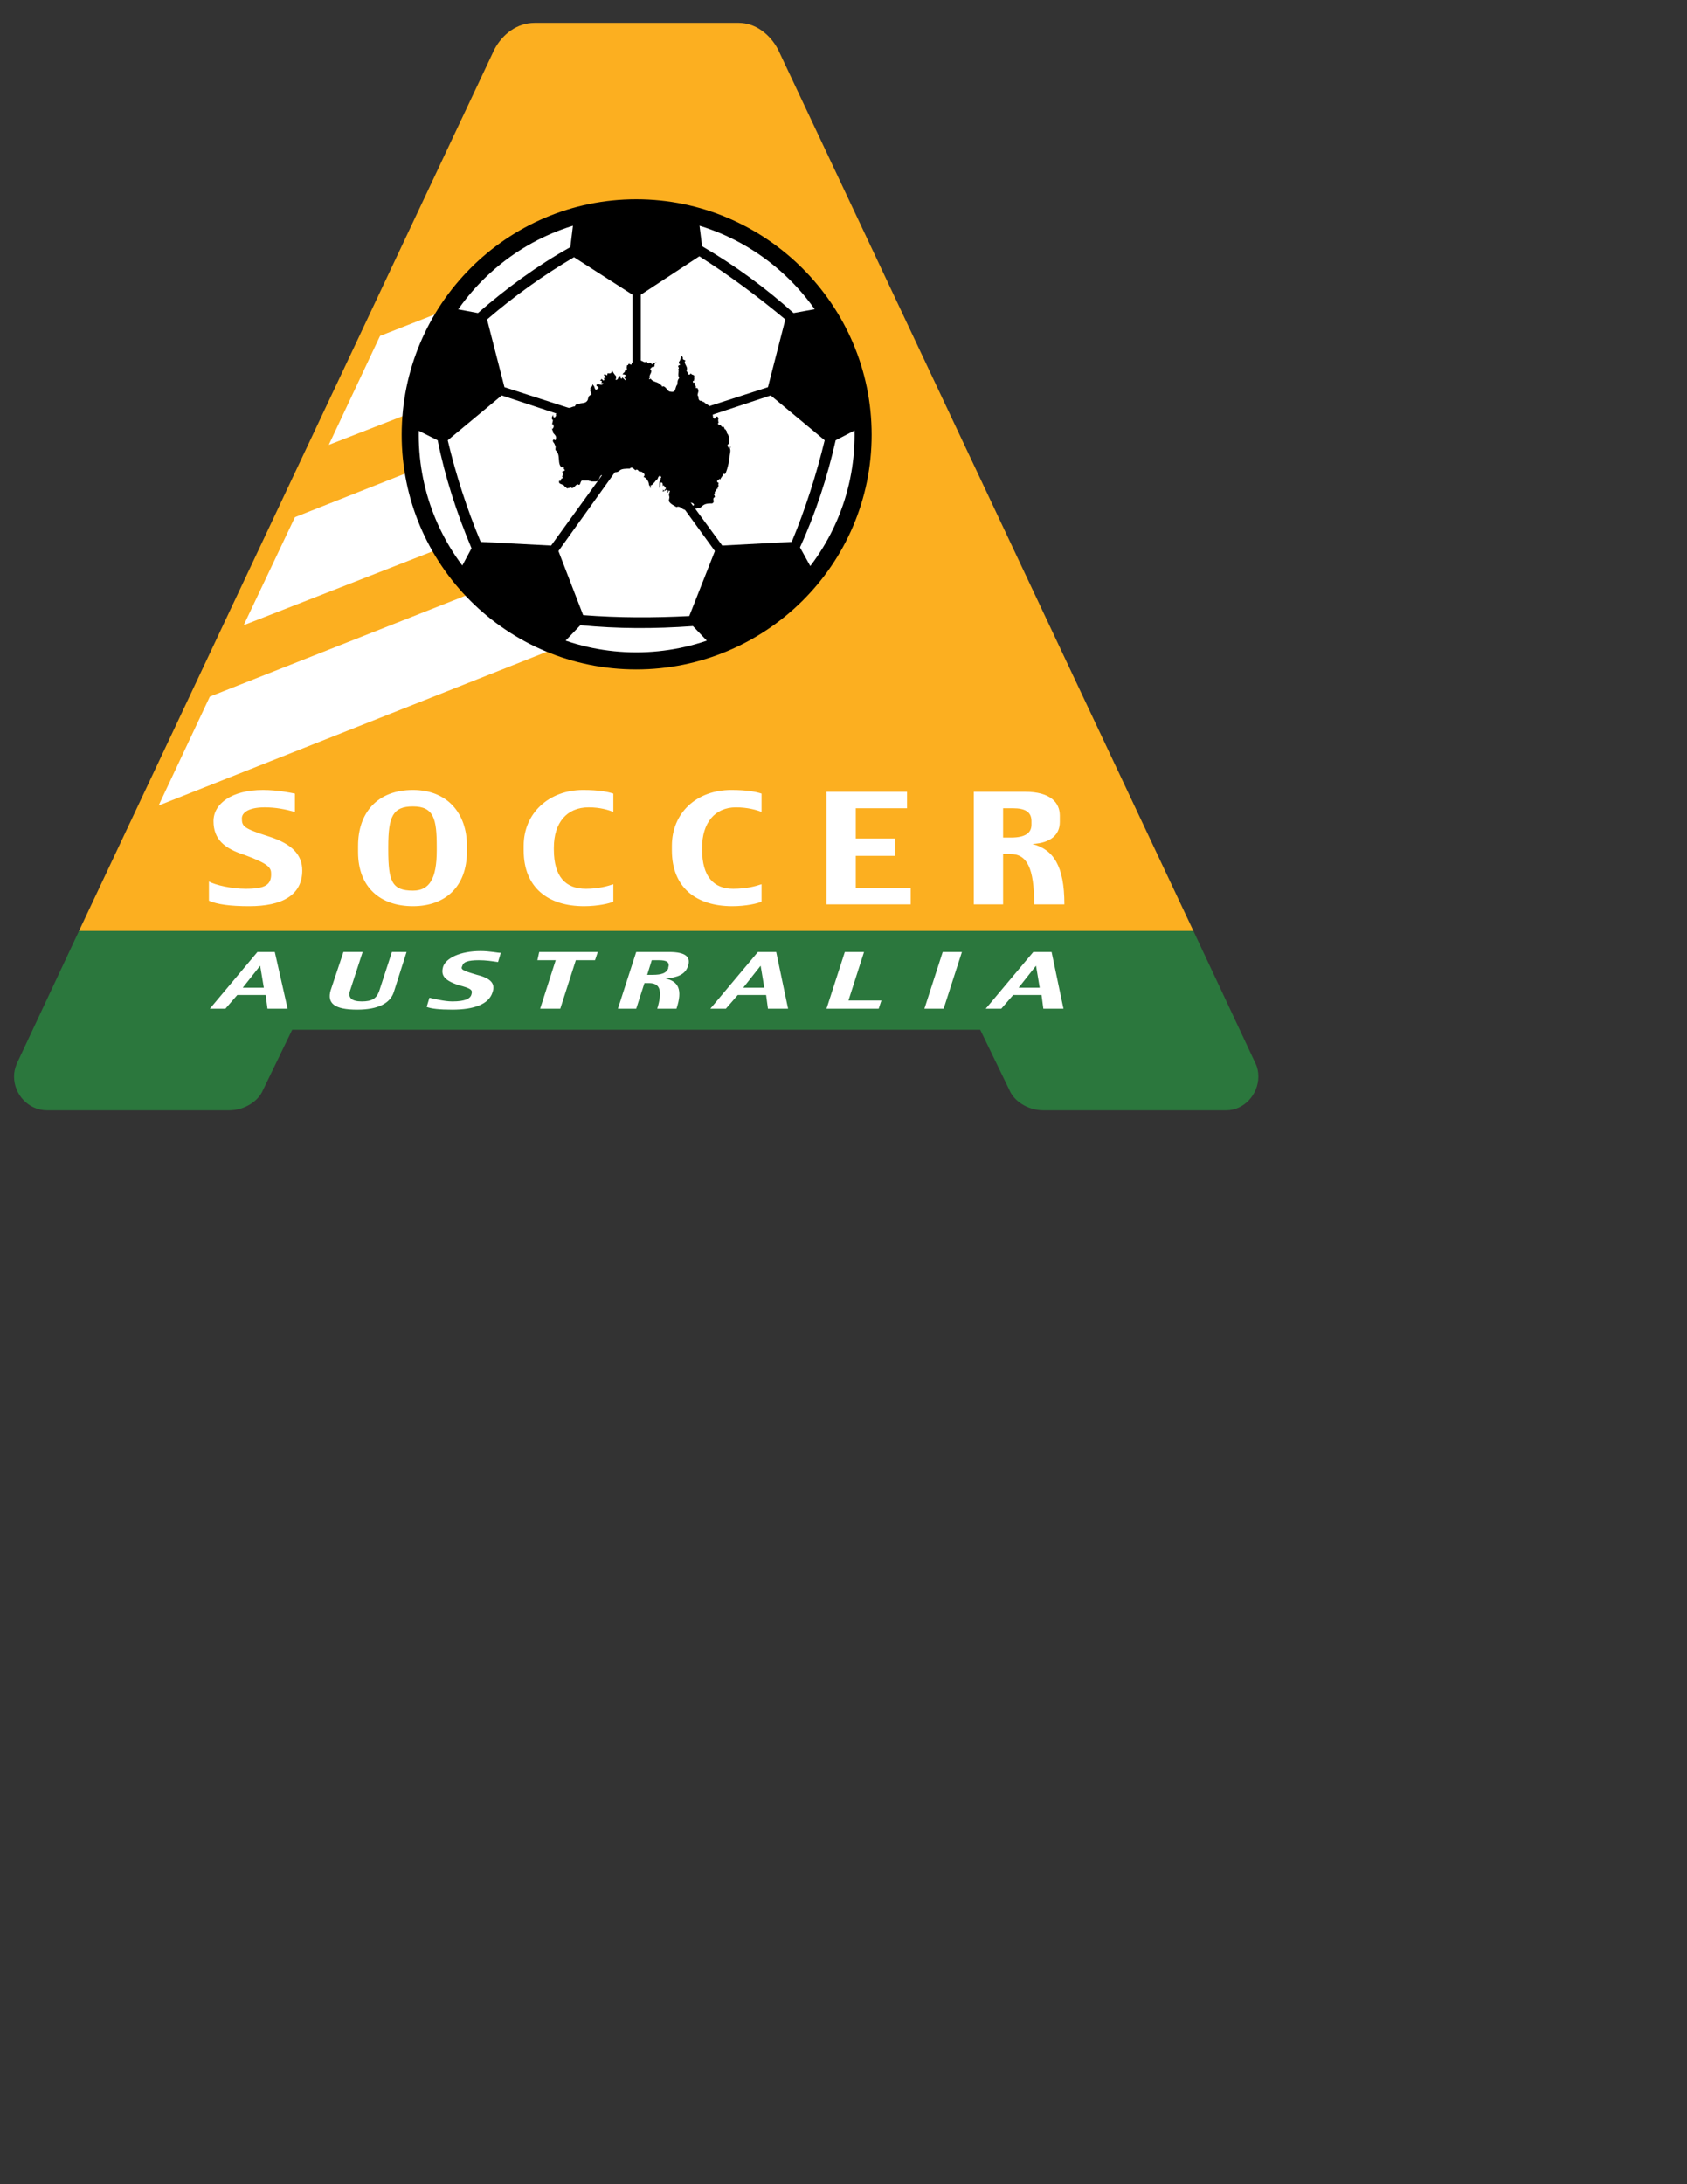 <?xml version="1.0" encoding="iso-8859-1"?>
<!-- Generator: Adobe Illustrator 24.0.1, SVG Export Plug-In . SVG Version: 6.00 Build 0)  -->
<svg version="1.1" id="Layer_1" xmlns="http://www.w3.org/2000/svg" xmlns:xlink="http://www.w3.org/1999/xlink" x="0px" y="0px"
	 viewBox="0 0 612 792" style="enable-background:new 0 0 612 792;" xml:space="preserve">
<rect x="0" y="0" width="612" height="792" fill="#333333" stroke="none"/>
<path style="fill:#FCAF20;" d="M193.956,8.296h74.018c5.973,0,11.287,3.983,14.271,9.624l150.693,319.637H28.661L179.352,17.921
	C182.338,12.279,187.649,8.296,193.956,8.296z"/>
<path style="fill:#FFFFFF;" d="M57.539,292.085l18.586-39.496l95.925-37.842c8.63,8.631,18.919,15.601,30.536,19.915L57.539,292.085
	z"/>
<path style="fill:#FFFFFF;" d="M88.407,226.696l18.589-39.166l42.815-16.927c1.328,9.958,4.979,19.582,9.958,28.213L88.407,226.696z
	"/>
<path style="fill:#FFFFFF;" d="M119.273,161.31l18.589-39.499l24.563-9.626c-7.303,10.953-11.951,23.564-13.276,37.506
	L119.273,161.31z"/>
<path style="fill:#2B773D;" d="M432.938,337.558l22.568,48.125c0.662,1.334,0.995,2.99,0.995,4.646
	c0,6.642-5.311,12.281-11.615,12.281H378.5c-5.641,0-10.62-3.317-12.281-7.301l0,0l-10.62-21.907H105.998l-10.62,21.907l0,0
	c-1.661,3.984-6.641,7.301-12.281,7.301H17.044c-6.638,0-11.948-5.64-11.948-12.281c0-1.656,0.33-2.984,0.996-4.646l22.569-48.125
	H432.938z"/>
<path style="fill:#FFFFFF;stroke:#000000;stroke-width:6.189;" d="M230.799,75.342c45.139,0,82.316,36.844,82.316,82.317
	c0,45.472-37.177,81.983-82.316,81.983c-45.14,0-81.984-36.511-81.984-81.983C148.815,112.186,185.659,75.342,230.799,75.342z"/>
<path style="fill:#FFFFFF;" d="M99.69,345.193l4.648,20.574h-7.302l-0.664-4.975H86.084l-4.314,4.975h-5.644l17.26-20.574H99.69
	L99.69,345.193z M88.076,358.136h7.632l-1.328-7.965L88.076,358.136L88.076,358.136z M147.488,345.193l-4.646,14.604
	c-1.328,3.979-5.644,6.303-13.277,6.303c-8.299,0-10.953-2.323-9.627-6.969l4.648-13.938h6.969l-4.646,14.271
	c-0.664,2.323,0.663,3.651,4.314,3.651c3.651,0,5.311-0.996,6.305-3.651l4.649-14.271H147.488L147.488,345.193z M178.688,359.797
	c-1.329,4.313-6.638,6.303-14.605,6.303c-4.646,0-7.633-0.333-9.294-0.991l0.997-3.322c1.659,0.333,5.309,1.328,8.296,1.328
	c4.646,0,6.639-0.996,6.971-2.657c0.331-1.328,0.331-1.994-4.979-3.317c-4.649-1.662-6.307-3.323-5.313-6.641
	c0.997-2.985,5.976-5.641,13.61-5.641c3.318,0,6.307,0.666,7.301,0.666l-0.995,3.314c-2.323-0.328-4.315-0.663-6.972-0.663
	c-3.982,0-5.642,0.663-5.974,1.995c-0.663,1.324-0.331,1.657,5.311,3.315C178.357,354.818,179.683,356.808,178.688,359.797
	L178.688,359.797z M216.858,345.193l-0.996,2.984h-6.969l-5.644,17.59h-7.3l5.643-17.59h-6.642l0.665-2.984H216.858L216.858,345.193
	z M245.404,365.767h-6.972c1.992-6.636,0.997-9.293-2.986-9.293h-1.66l-2.987,9.293h-6.641l6.641-20.574h11.95
	c6.306,0,7.634,1.99,6.97,4.646l-0.334,0.996c-0.994,2.323-3.316,3.65-7.966,3.984C246.068,355.813,247.727,358.798,245.404,365.767
	L245.404,365.767z M242.417,351.163v-0.329c0.664-1.995-0.665-2.658-3.321-2.658h-2.656l-1.66,5.309h1.993
	C240.092,353.486,241.752,352.829,242.417,351.163L242.417,351.163z M281.584,345.193l4.312,20.574h-7.303l-0.666-4.975h-10.287
	l-4.318,4.975h-5.636l17.257-20.574H281.584L281.584,345.193z M269.635,358.136h7.635l-1.333-7.965L269.635,358.136L269.635,358.136
	z M319.75,362.781l-0.991,2.986h-18.926l6.645-20.574h6.97l-5.646,17.588H319.75L319.75,362.781z M348.959,345.193l-6.635,20.574
	h-6.97l6.636-20.574H348.959L348.959,345.193z M381.489,345.193l4.313,20.574H378.5l-0.662-4.975h-10.285l-4.318,4.975h-5.642
	l17.26-20.574H381.489L381.489,345.193z M369.542,358.136h7.634l-1.331-7.965L369.542,358.136z"/>
<path d="M247.727,129.776c-0.333,0.998,1.658,0.665,0.664,1.329c0,1.328,1.328,1.991,0.664,3.32c0.33,0.662,0.664,0.995,0.664,1.325
	c0.664,0.334,0.664-0.33,0.995-0.33c0,0.664,1.662,0.33,0.995,1.328c0.335,0.331,0,0.995,0,1.658c0-0.331,0-0.331-0.331-0.331v0.331
	c0,0.996,0.998-0.331,0.665,0.665c-0.335,0.33,0.333,0.664,0.333,0.995c0.333,0-0.333,0.664,0.333,0.664
	c0.328-0.332,0.662,0.664,0.662,0.997c0,0.662-0.662,1.66,0,1.99c0,0.663,0,1.661,0.995,1.661c0.666-0.333,0.333,0.662,0.995,0.331
	c0.333,0.664,1.662,0.995,1.995,1.66c-0.333,0,0,0.333,0,0.663c0.99,0,0.661,0.998,1.324,1.66c-0.333,0.333,0,0.997,0,1.661
	c0.999,1.66,0.999-1.661,1.995,0.33c-0.333,0.664,0,1.329,0,1.662c-0.663,0.331,0,0.331,0,0.661c0.994-0.331,0.994,1.328,1.66,0.664
	c0.662,0.332,0.33,1.328,0.99,0.998c-0.328,0.33,0.667,0.663,0.334,1.327c1,0.996,1,2.654,0.666,3.982
	c-0.666,0.333-0.333,0.996,0,1.328c0,0.331,0.333,0,0.667,0c0.328-0.663-0.333,0-0.333,0c0.661,0.995,0,2.323,0,3.651
	c0,0.331-0.333,1.327-0.333,1.992c-0.333,1.325-0.666,2.986-1.328,3.981c-0.333,0-0.662-0.331-0.662,0
	c0,0.666-0.999,1.329-0.999,1.993c0.332,0.331-0.332-0.334-0.332-0.334c-0.329,0.665-1.324,0.665-0.662,1.329
	c0.333,0,0.333,0.333,0.333,0.333c-0.333,0.663,0.329,0.995-0.333,1.326c0,0,0,0.332,0,0.663c0,0,0,0-0.33,0
	c0,0.664-0.999,0.998-0.666,1.662c-0.666,0.331,0,0.663,0,1.325c-1.329,0.664,0.333,1.661-0.999,2.326c-1.323,0-2.652,0-3.646,0.995
	c-0.666,0.663-1,0.663-1.328,0.663c-1.662,0.665-1.662-0.333-1.993-0.663c0-0.332,0.665-0.332,0.331-0.664
	c-0.331-0.665-1.325-0.665-1.658-0.665c0.333,0.335,0.333,0.335,0.333,0.665c-0.333-0.665-0.333,0-0.664,0
	c0.995,0.333,0.331,0.664,0.331,0.995c0,0-0.996,0.663-1.329,0.998c-1.327,0-1.99-1.66-3.317-0.998
	c-0.998-0.662-1.994-0.995-2.656-1.99c-0.331-0.663,0.333-1.328,0-1.992c0-0.332,0-0.332,0-0.332c-0.331,0,0-0.332,0-0.332
	c-0.331-0.664,0.662-0.331,0-0.664c0.333-0.331,0.333-0.331,0.333-0.331c-0.664-1.329-0.664,1.327-0.998,0
	c0.665-0.334,0-0.334-0.331-0.664c-0.333,0.33-0.997,0.664-1.66,0.664c0.333,0,0.663-0.334,0.333-0.664
	c0.331,0,0.663,0.664,0.663,0.33c0-0.33,0-0.33,0-0.33c0.665,0,0.332-0.997,0.332-0.997c-0.664,0-0.332-0.996-0.995-0.332
	c0-0.664,0-1.328-0.664-1.328c-0.332,0.664,0,1.66-0.664,1.992c0.333-0.664-0.331-2.323,0.664-2.987
	c-0.332-0.334,0-0.664,0.331-0.997c-0.331-0.33-0.331-0.662-0.663-0.996c0.332,0.666-0.997,0.996-0.663,1.329
	c-0.333,0.33-0.333,0.996-0.664,0.664c-0.333,0.664-0.997,1.328-1.661,1.991c0.333,0-0.995,0-0.332,0.332
	c0,0.332,0,0.664-0.331,0.664c0,0.331,0,0,0.331,0c-0.663-0.996,0-0.332-0.663-0.996c0-1.327-0.996-2.655-1.992-2.988
	c0.997-0.996-0.331-1.66-0.996-1.99c0,0.331-0.33,0-0.663,0c-0.33-0.332-0.33-0.663-0.996-0.663
	c-0.333,0.994-1.327-1.66-2.325-0.334c-1.325,0-2.986,0-3.65,0.664c-1.659,1.661-3.982-0.664-5.311,1.327
	c-0.664,0-0.664,0.666-1.328,0.334c-0.995,0.662-0.664,2.323-1.989,2.323c-0.664,0-1.661,0-1.661,0
	c-0.332-0.333-0.665,0-0.996-0.333c-0.333,0-1.659,0-1.993,0c-1.327-0.331-0.663,2.323-1.991,1.327
	c-0.995,0.332-1.325,1.659-2.323,1.328c-0.331-0.664-0.664,0.331-0.995,0c-0.665,0.665-0.996-0.664-1.328-0.332
	c-0.331-1.326-2.656-0.663-1.993-2.323c0.333,0.333,0.666,0,0.666-0.331c-0.333-0.664,1.327-0.334,0.333-0.997
	c0.331-0.662,0.331-1.326,0-1.99c0.331,0.331,0.664-0.332,0.995-0.332c0-0.331-0.664-0.664-0.331-0.996
	c0-0.333-0.333-0.333-0.664-0.333c-0.333,0.333-0.333,0.333,0,0.333c-1.993-1.327-0.333-4.646-2.323-6.307
	c-0.333-0.664,0.331-1.327-0.333-1.99c0-0.663-1.327-1.327-0.331-1.992c0,0,0.664,0.664,0.664,0
	c0.662-1.659-1.328-1.991-0.997-2.987c-0.331-0.663-0.663-0.997-0.663-1.661c0,0.332,0,0.664,0.333,0.998
	c0.331-0.334,0.995-0.998,0.331-1.662c0-0.331,0-0.331,0-0.331c-0.663,0.995,0-0.996,0-1.328c-0.994-0.664,0-1.659,0.333-2.323
	c-0.333,0.331-0.333,0.995,0,1.328c0,0,0,0,0.331,0c0.333-0.334,0.664-0.664,0.333-1.328c1.658,0,2.654-2.986,4.314-1.993
	c0.996,0,1.66-0.663,2.656-0.663c0.333-1.328,1.328-0.33,1.659-0.996c0.997-0.332,2.325,0,2.987-1.327
	c0.333-0.996,0-1.328,1.328-1.993c0-0.996-0.665-0.996-0.332-1.989c-0.333-0.665,0.664-0.665,0.664-1.328
	c0.331-0.664,0.331-0.334,0.331,0c0.664,0.331,0.334,1.659,1.329,1.659c0-0.331-0.331-0.664,0-0.331
	c0.331,0.331,0.331-0.334,0.664-0.334c0-0.664-1.329-0.664-0.664-1.328c0.995-0.33,1.659,0.664,2.323-0.33
	c0-0.333-0.996,0-0.664-0.333c0,0,0.334-0.333,0-0.663c-0.995,0,0-0.332,0-0.663c0.334,0,0.664,0.994,0.998,0.331
	c0.331-0.331-0.664-0.995,0-0.664c0.331,0,0.331,0,0.663-0.331c-0.332-0.333-1.327-0.998-0.332-0.998
	c0.332,0,0.332,0.334,0.663,0.334c0.333-0.334,0-0.997,0.665-0.664c0,0,0,0,0.331,0c0-0.333,0.333,0,0.333,0
	c0.331-0.333,0.664-0.995,0.331-1.328c0.664,0.996,0.998,1.659,1.661,2.324c0,0,0,0.333,0,0.663c0.33,0.333-0.663,0.333,0,0.664
	c0.995,0,0.661-1.659,1.659-1.327c-0.333,0.333,0,0.663,0.331,0.997c0,0,0-0.333,0.333-0.333c0,0-0.333-0.663,0-0.331
	c0.331,0.664,0.996,0.995,1.328,1.327c0.331-0.332-1.661-1.66,0-1.66c-0.333-0.665-0.665-0.665-1.328-0.665
	c0.331-0.663,0.996-0.663,0.996-1.659c0.333,0,0.663,0,0.663-0.331c-0.331-0.333,0-0.997,0-1.327c0.334,0,0.334,0,0.334,0
	c0.33-1.328,1.326,0.663,1.326-0.665c-0.332-0.333-0.332-0.333-0.666-0.333c-0.33,0.333,0.334,0,0.666,0
	c0.333,0.333,1.327,0.333,1.66,0c-0.333,0.333,0,0.664-0.333,0.998c0.333,0,0.664,0.331,0.998,0c0-0.334,0-0.665-0.333-0.665
	c0,0,0,0-0.332,0c0.332,0,0.332-0.333,0.665-0.663c0.33-0.332-0.665-1.329,0.33-0.996c-0.33,0.664,0.663,0.332,0.663,0.664
	c0.666,0,1.329,0.995,1.993,0.332c0.331,0,0.331,0.663,0.996,0.663c0-0.663,0.663,0,0.995-0.333c-0.662,0.333,0,0.333,0,0.664
	c0.333,0,0.665-0.331,0.998-0.664c0,0.664,0.331-0.33,0.663,0c-0.663,0.333-0.663,0.664-0.663,1.328l-0.333,0.333
	c-0.332,0-0.332,0-0.665,0c0,0.331-0.995,0.664-0.332,0.995c0.665,0.996-0.994,1.993-0.331,2.987c-0.332,0-0.332,0-0.332,0.333
	c0.332,0.331,0.332-0.333,0.663,0c0.665,0.994,1.993,0.994,2.987,1.659c0.664,0,0.333,0.664,0.996,0.664
	c-0.331,0.663,0.663,0.331,0.663,0.331c1.329,0.664,1.329,1.991,2.656,1.991c1.994,0.332,1.33-1.659,2.324-2.656
	c0-0.663,0-1.659,0.664-2.323c-0.664-0.995,0-2.322-0.331-3.318c0.663-0.333-0.664-0.997,0.331-1.327c0,0,0.333,0,0.333-0.334
	c-0.333,0-0.663-0.664-0.333-0.995c0.333-0.332,0.663-1.329,0.663-1.993C247.395,129.113,247.727,129.446,247.727,129.776
	L247.727,129.776L247.727,129.776z"/>
<path d="M230.799,75.342c7.633,0,15.27,0.998,22.571,3.321l1.328,10.621c11.948,6.969,23.229,15.266,33.188,24.23l10.957-1.991
	c8.292,12.612,13.604,27.216,13.938,43.148l-9.626,4.979c-2.988,13.276-7.302,26.554-12.946,38.835l5.311,9.626
	c-9.292,11.947-22.238,21.241-36.843,26.551l-7.3-7.633c-13.939,0.997-27.219,0.997-40.826-0.333l-7.635,7.966
	c-14.604-5.31-27.216-14.604-36.84-26.551l4.979-9.295c-5.312-12.612-9.628-25.89-12.281-39.166l-9.958-4.979
	c0.334-15.932,5.643-30.536,13.941-43.148l10.622,1.991c10.289-8.963,21.572-17.261,33.523-23.899l1.33-10.952
	C215.532,76.34,223.165,75.342,230.799,75.342L230.799,75.342z M176.696,115.837l6.307,24.561l41.155,13.277l-0.994,3.32
	l-41.157-13.609l-19.583,16.263c2.986,12.614,6.969,24.892,11.949,36.843l25.557,1.329l25.226-34.851l2.657,1.659l-25.227,35.183
	l8.961,23.234c12.946,0.997,25.559,0.997,38.504,0.333l9.293-23.567l-25.557-35.183l2.654-1.659L262,197.821l25.223-1.329
	c4.98-11.951,8.965-24.562,11.953-36.843l-19.583-16.263l-41.161,13.609l-0.994-3.32l41.155-13.277l6.307-24.561
	c-9.957-8.297-20.244-15.933-31.202-22.902l-21.241,13.941v43.147h-2.986v-43.147L208.23,93.266
	C196.942,99.905,186.323,107.54,176.696,115.837z"/>
<path style="fill:#FFFFFF;" d="M109.649,315.652c0,8.958-7.303,12.942-19.25,12.942c-6.972,0-11.618-0.661-14.604-1.99v-6.973
	c2.323,1.331,8.297,2.656,13.276,2.656c6.968,0,9.293-1.324,9.293-5.311c0-2.324-0.663-3.647-9.627-6.97
	c-7.303-2.323-11.285-5.64-11.285-12.281c0-6.303,6.64-11.281,17.925-11.281c5.31,0,9.956,0.996,11.618,1.324v6.64
	c-3.651-0.995-6.972-1.661-10.958-1.661c-5.974,0-8.296,1.995-8.296,3.989c0,2.984,0.664,3.646,9.958,6.635
	C105.998,306.026,109.649,310.006,109.649,315.652L109.649,315.652z M169.394,306.688v1.995c0,12.943-7.967,19.912-19.583,19.912
	c-11.949,0-19.916-6.968-19.916-19.583v-2.323c0-11.947,6.972-20.245,19.916-20.245
	C162.425,286.443,169.394,295.069,169.394,306.688L169.394,306.688z M158.441,308.349v-1.327c0-9.958-0.995-14.605-8.63-14.605
	c-7.304,0-8.962,3.651-8.962,14.605v0.995c0,11.615,1.328,14.937,8.962,14.937C155.787,322.954,158.441,318.641,158.441,308.349
	L158.441,308.349z M222.5,320.63v6.303c-1.328,0.667-5.643,1.661-10.62,1.661c-12.946,0-21.906-6.64-21.906-20.245v-1.661
	c0-11.947,9.291-20.245,21.572-20.245c5.644,0,8.963,0.661,10.954,1.324v6.64c-1.659-0.662-4.647-1.661-8.961-1.661
	c-7.967,0-12.612,5.646-12.612,14.604v0.667c0,9.958,4.314,14.271,11.617,14.271C217.19,322.287,220.509,321.293,222.5,320.63
	L222.5,320.63z M276.271,320.63v6.303c-1.327,0.667-5.644,1.661-10.625,1.661c-12.938,0-21.905-6.64-21.905-20.245v-1.661
	c0-11.947,8.967-20.245,21.576-20.245c5.642,0,8.964,0.661,10.953,1.324v6.64c-1.657-0.662-4.979-1.661-9.291-1.661
	c-7.636,0-12.281,5.646-12.281,14.604v0.667c0,9.958,4.312,14.271,11.281,14.271C270.959,322.287,274.281,321.293,276.271,320.63
	L276.271,320.63z M330.375,321.954v5.979h-30.542v-40.829h29.214v5.974h-18.589v10.958h14.272v6.302h-14.272v11.616H330.375
	L330.375,321.954z M386.134,327.933h-10.953c0-13.281-2.656-18.26-8.63-18.26h-2.656v18.26h-10.619v-40.829h18.588
	c9.291,0,12.614,3.985,12.614,8.63v2.323c0,4.647-3.323,7.636-9.958,7.969C382.155,308.017,386.134,313.99,386.134,327.933
	L386.134,327.933z M374.188,299.058v-1.334c0-3.317-2.323-4.646-6.635-4.646h-3.657v10.625h2.989
	C371.865,303.703,374.188,302.042,374.188,299.058z"/>
</svg>
